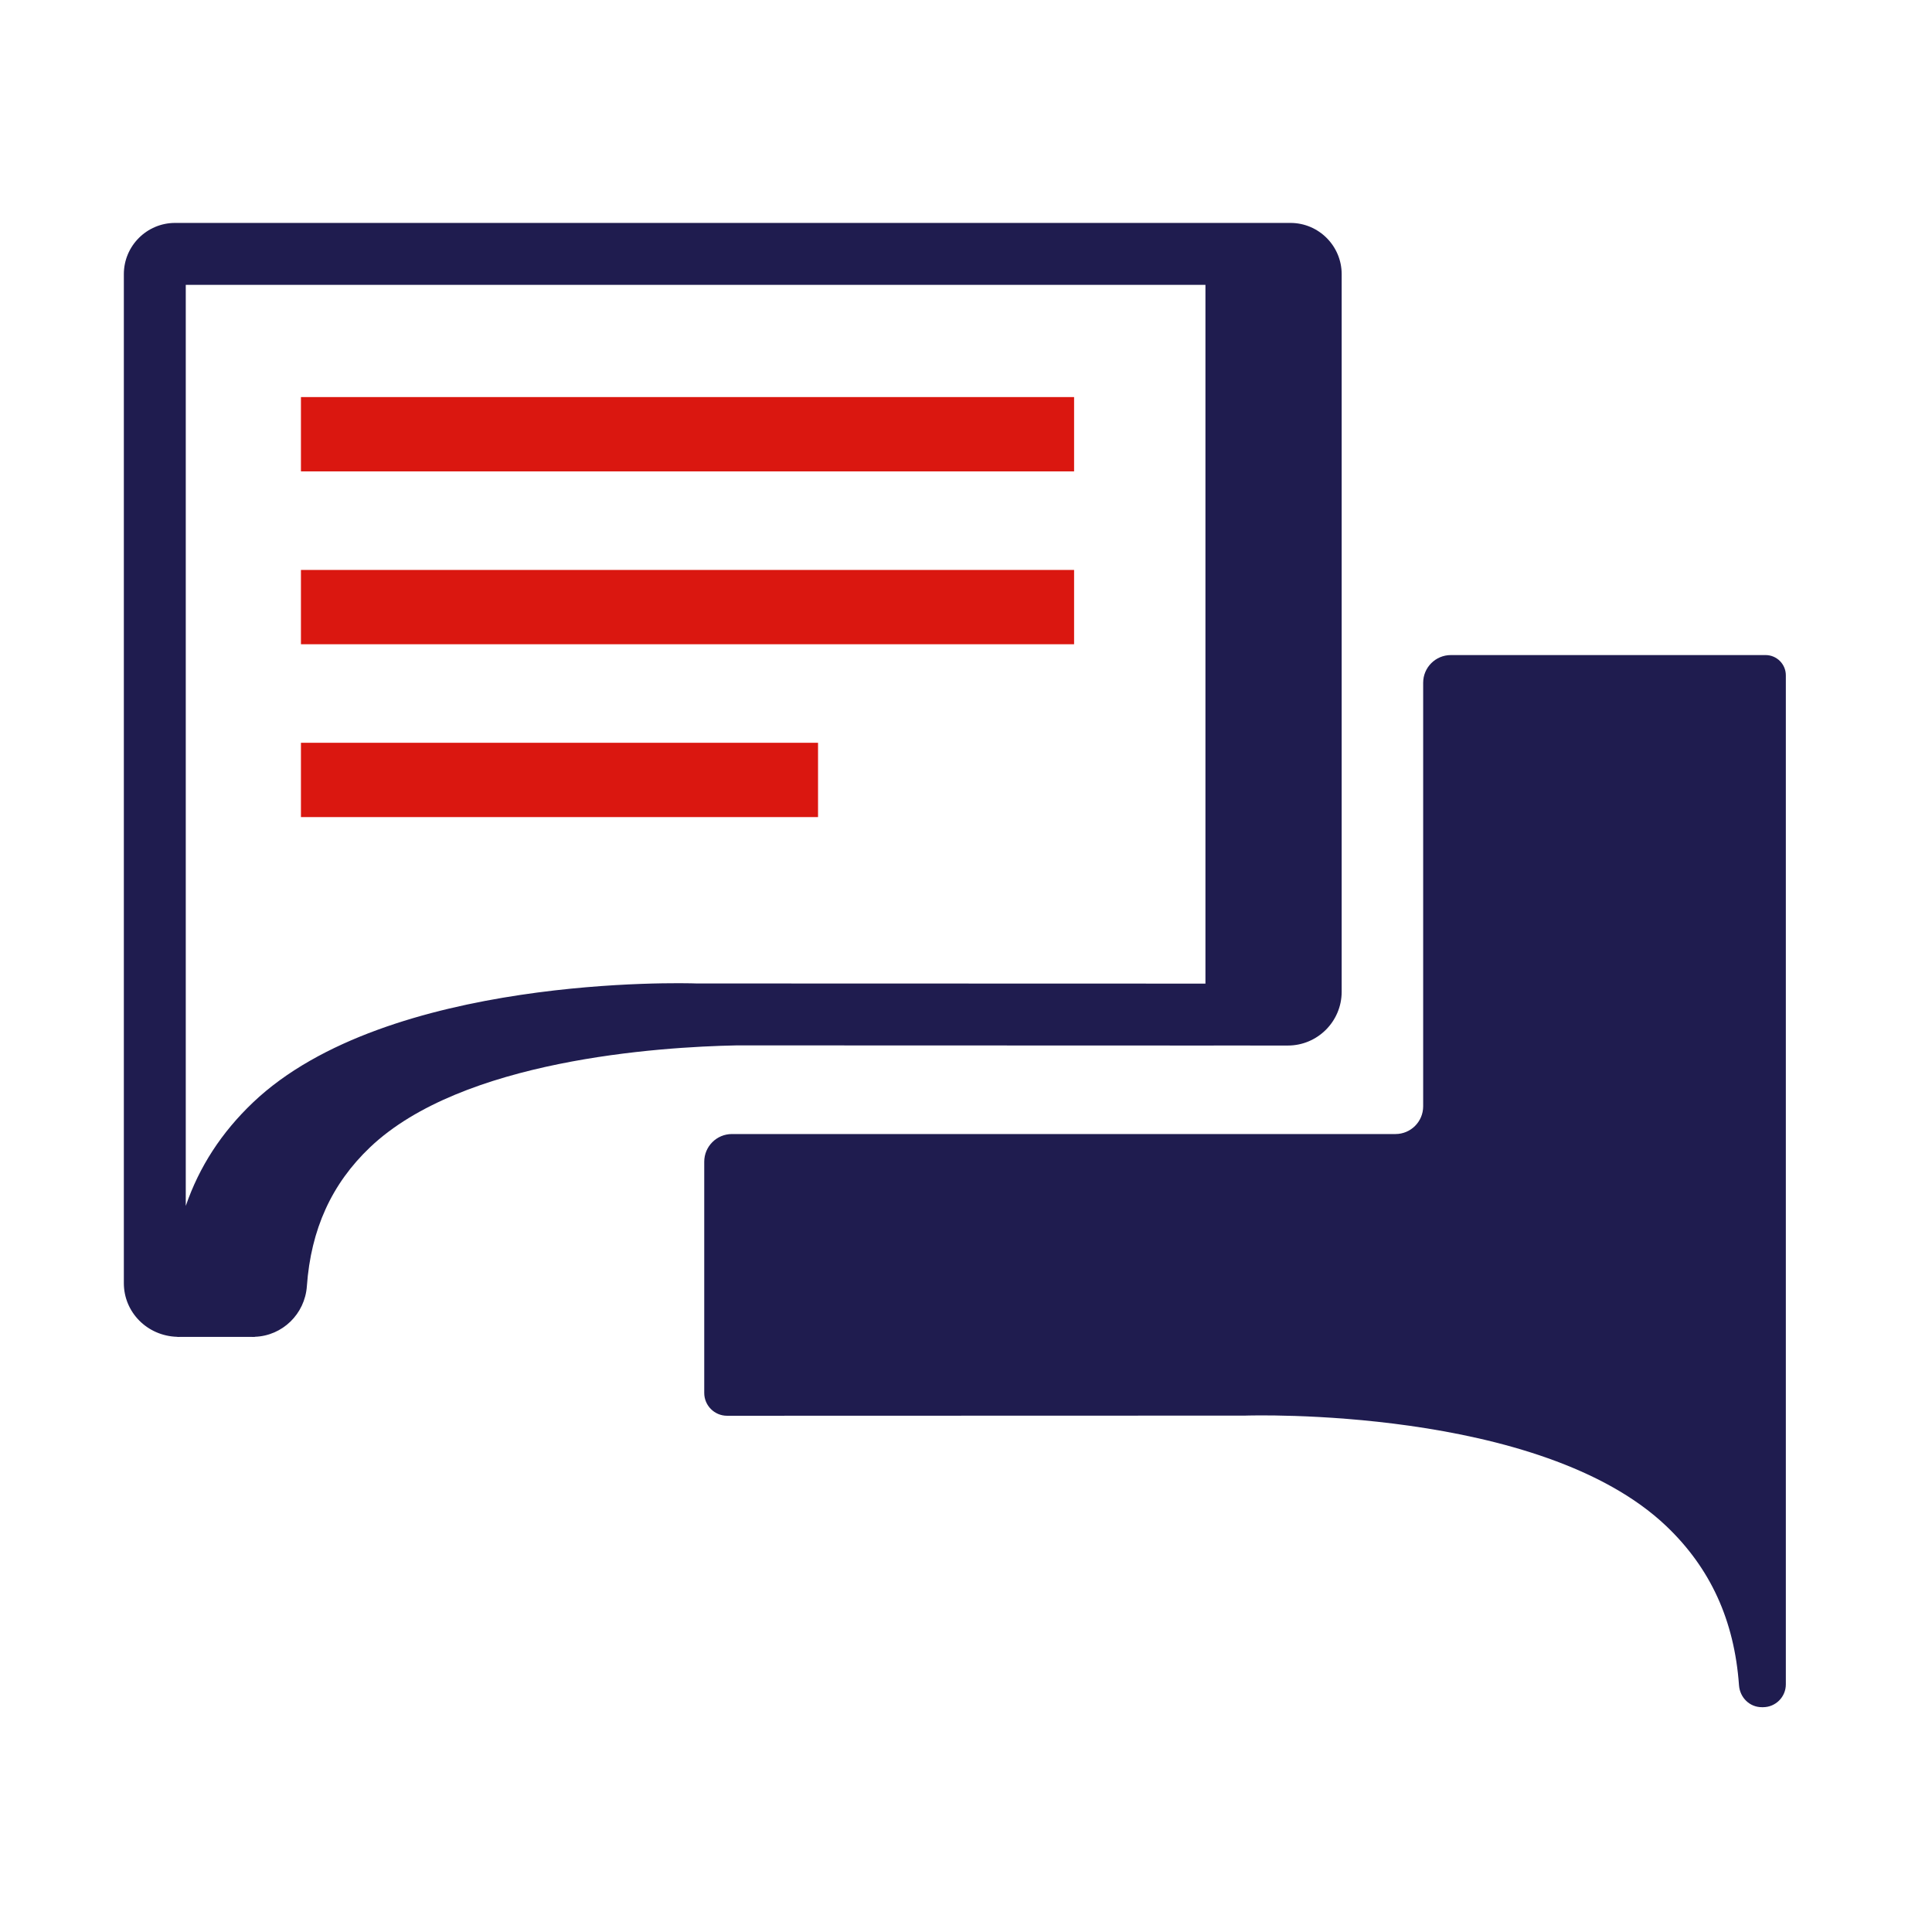 <svg width="78" height="78" viewBox="0 0 78 78" fill="none" xmlns="http://www.w3.org/2000/svg">
<path fill-rule="evenodd" clip-rule="evenodd" d="M12.15 19.031H43.364V16.031H12.15V19.031Z" fill="#DA1710"/>
<path fill-rule="evenodd" clip-rule="evenodd" d="M12.15 26.01H43.364V23.01H12.15V26.01Z" fill="#DA1710"/>
<path fill-rule="evenodd" clip-rule="evenodd" d="M12.15 32.988H33.026V29.988H12.15V32.988Z" fill="#DA1710"/>
<path fill-rule="evenodd" clip-rule="evenodd" d="M71.281 26.447H58.575C57.958 26.447 57.457 26.947 57.457 27.565V44.666C57.457 45.284 56.956 45.784 56.339 45.784H29.551C28.932 45.784 28.432 46.285 28.432 46.903V48.148V56.236C28.432 56.745 28.844 57.158 29.354 57.158L50.266 57.152C50.446 57.146 62.186 56.772 67.273 61.613C69.055 63.31 70.02 65.418 70.208 68.037C70.243 68.533 70.635 68.926 71.134 68.924H71.182C71.69 68.921 72.099 68.509 72.099 68.002V27.265C72.099 26.813 71.733 26.447 71.281 26.447Z" fill="#1F1C4F"/>
<path fill-rule="evenodd" clip-rule="evenodd" d="M10.214 44.51C8.946 45.717 8.047 47.098 7.5 48.686V11.5H48.667V39.711L28.124 39.705C27.617 39.684 15.628 39.359 10.214 44.51ZM48.995 42.211C48.998 42.211 49.001 42.21 49.005 42.21L51.995 42.211C53.193 42.211 54.167 41.237 54.167 40.039V11.069C54.167 9.928 53.239 9 52.099 9H49.099H10.068H7.068C5.928 9 5 9.928 5 11.068V51.805C5 52.976 5.939 53.933 7.149 53.971V53.974H7.185C7.193 53.974 7.2 53.977 7.208 53.977H7.221C7.23 53.977 7.237 53.974 7.245 53.974H10.185C10.193 53.974 10.2 53.977 10.208 53.977H10.221C10.23 53.977 10.237 53.974 10.245 53.974H10.296V53.969C11.398 53.93 12.309 53.053 12.389 51.929C12.553 49.632 13.387 47.798 14.938 46.321C18.652 42.786 26.589 42.267 29.746 42.205L48.995 42.211Z" fill="#1F1C4F"/>
</svg>
